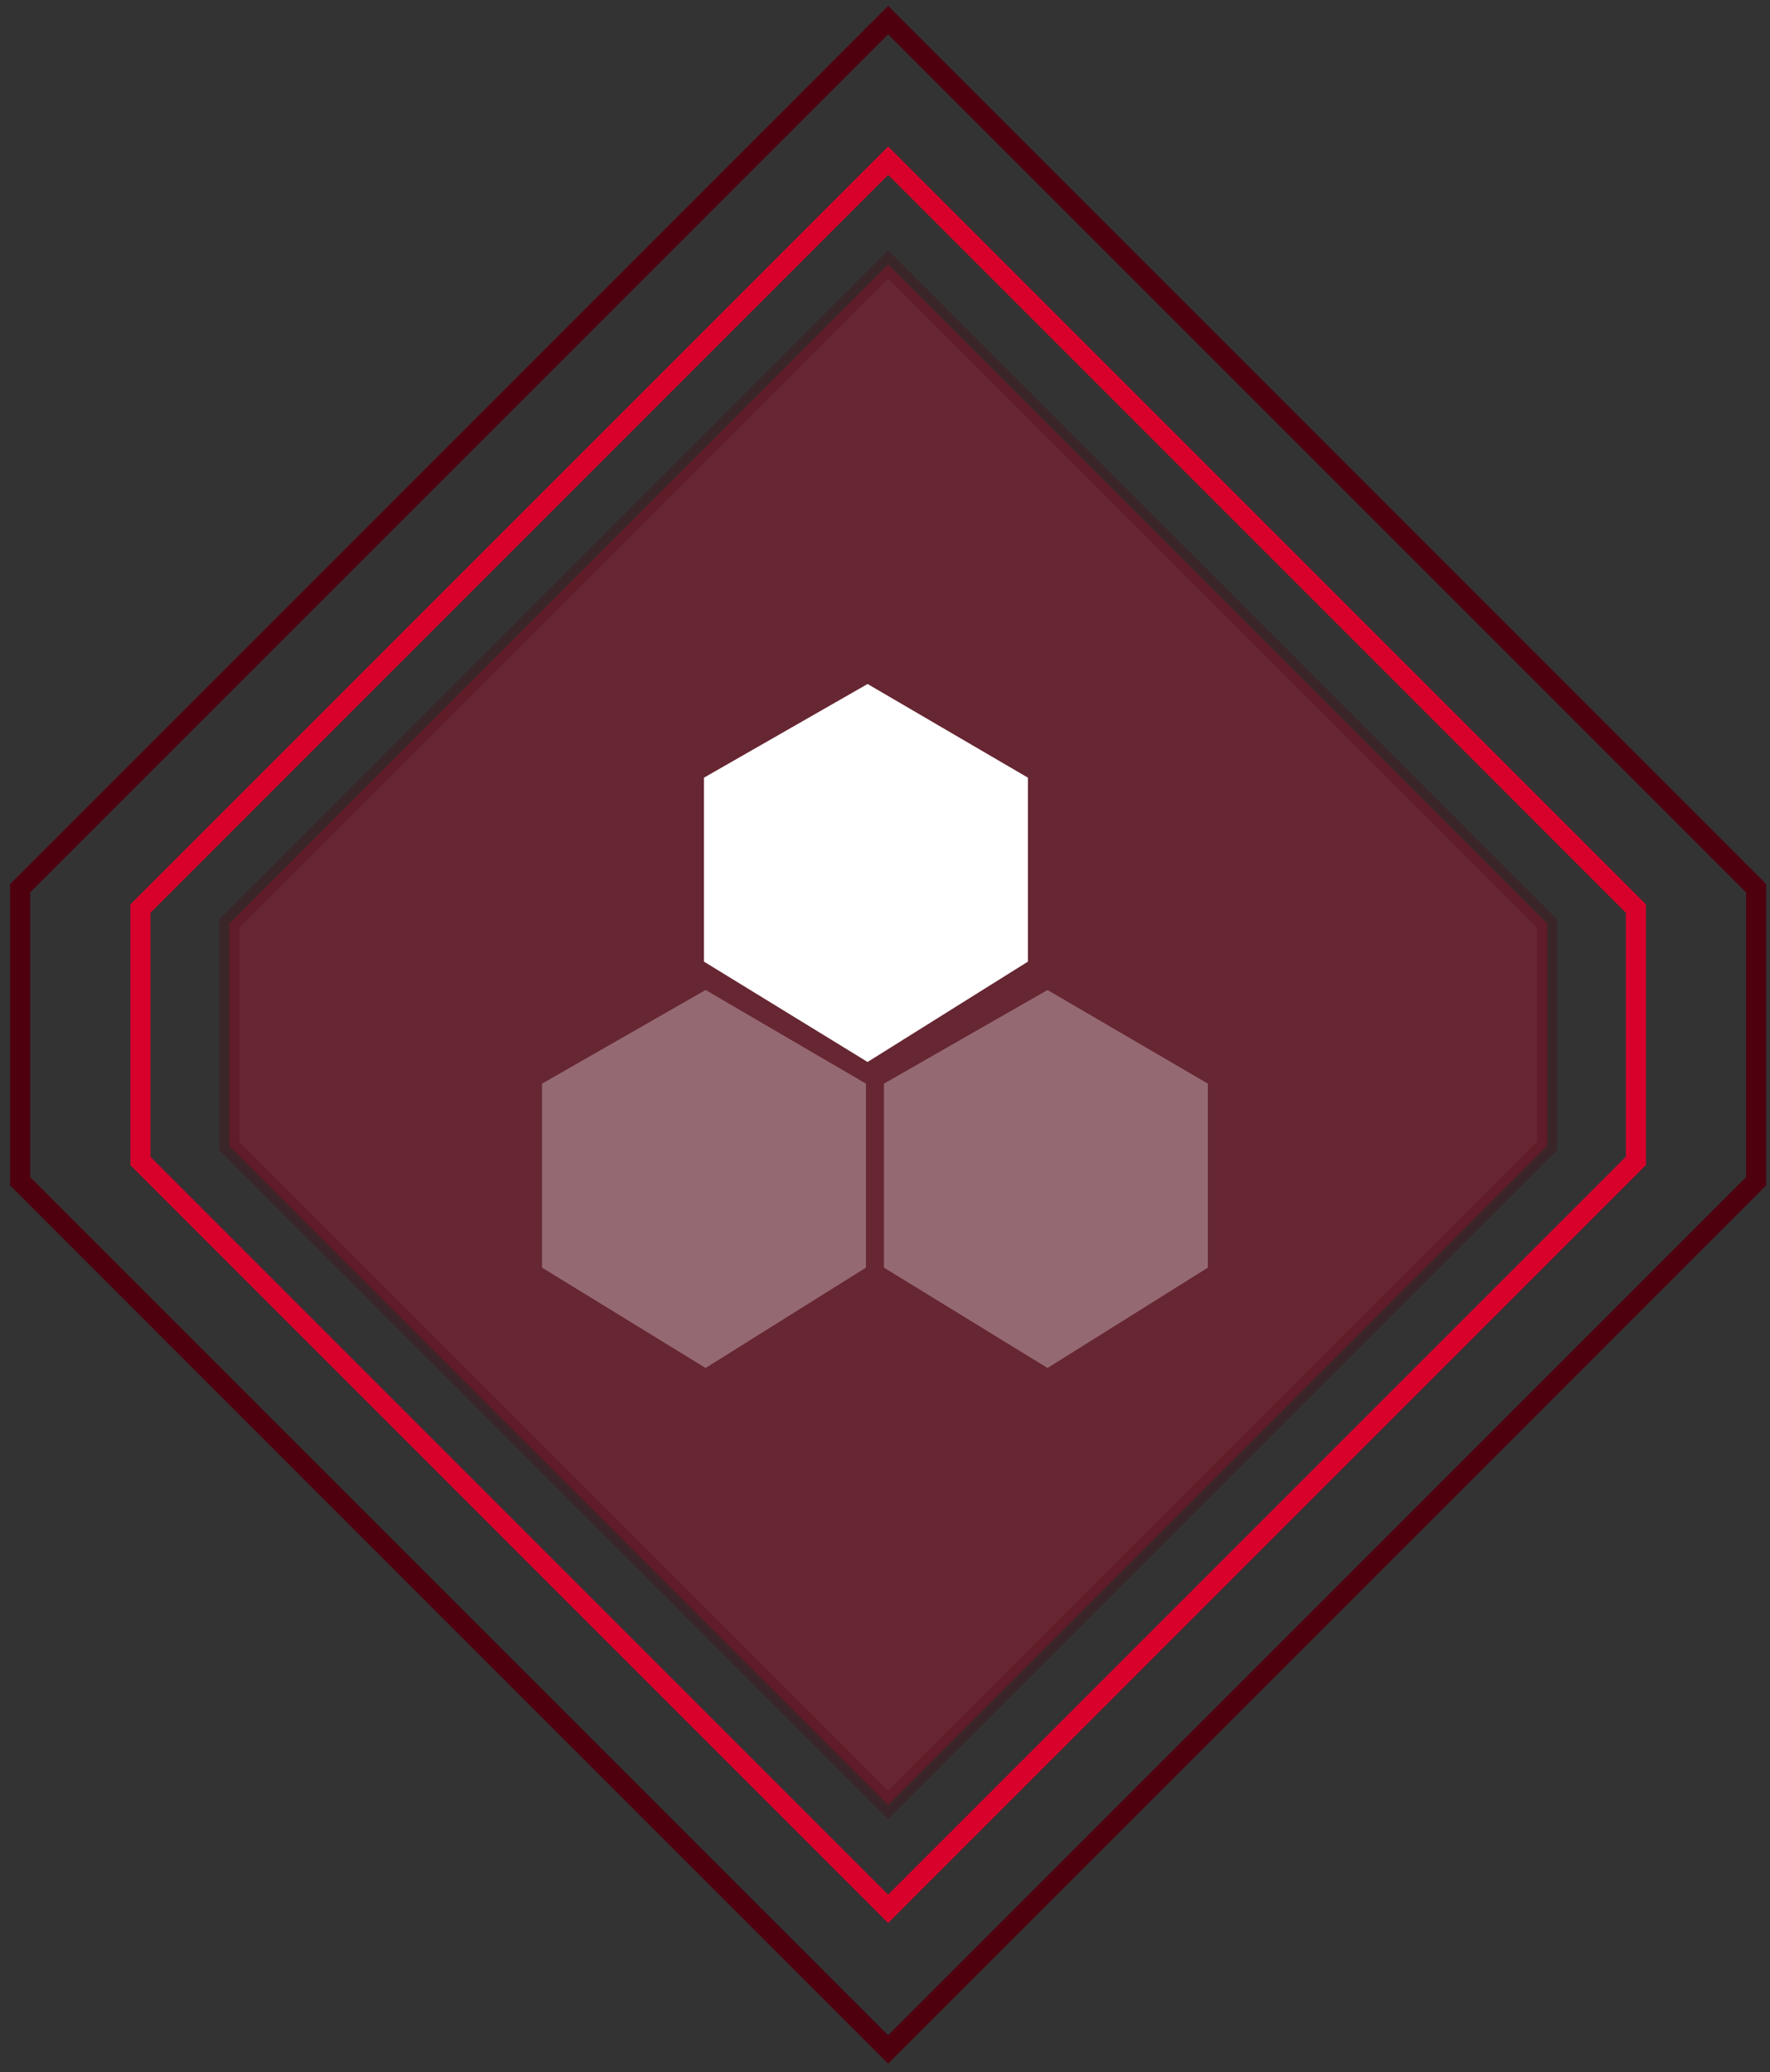<svg width="88" height="103" viewBox="0 0 88 103" fill="none" xmlns="http://www.w3.org/2000/svg">
<rect x="0" y="0" width="88" height="103" fill="#333333" stroke="none"/>
<path d="M44.158 7.987L6.981 45.164V57.711L35.055 85.785L44.155 94.885L81.332 57.708V45.161L44.158 7.987Z" stroke="#D8012B"/>
<path d="M44.155 1L1 44.155V58.72L33.588 91.308L44.154 101.874L87.309 58.719V44.154L44.155 1Z" stroke="#4F000F"/>
<path opacity="0.26" d="M44.158 13.148L11.397 45.909V56.966L36.136 81.705L44.158 89.726L76.919 56.965V45.908L44.158 13.148Z" fill="#F60030" stroke="#4F000F"/>
<path d="M43.134 34L35 38.656V47.801L43.134 52.789L51.105 47.801V38.656L43.134 34Z" fill="white"/>
<path opacity="0.31" d="M35.081 49.211L26.947 53.866V63.012L35.081 68L43.053 63.012V53.866L35.081 49.211Z" fill="white"/>
<path opacity="0.31" d="M52.081 49.211L43.947 53.866V63.012L52.081 68L60.053 63.012V53.866L52.081 49.211Z" fill="white"/>
</svg>

